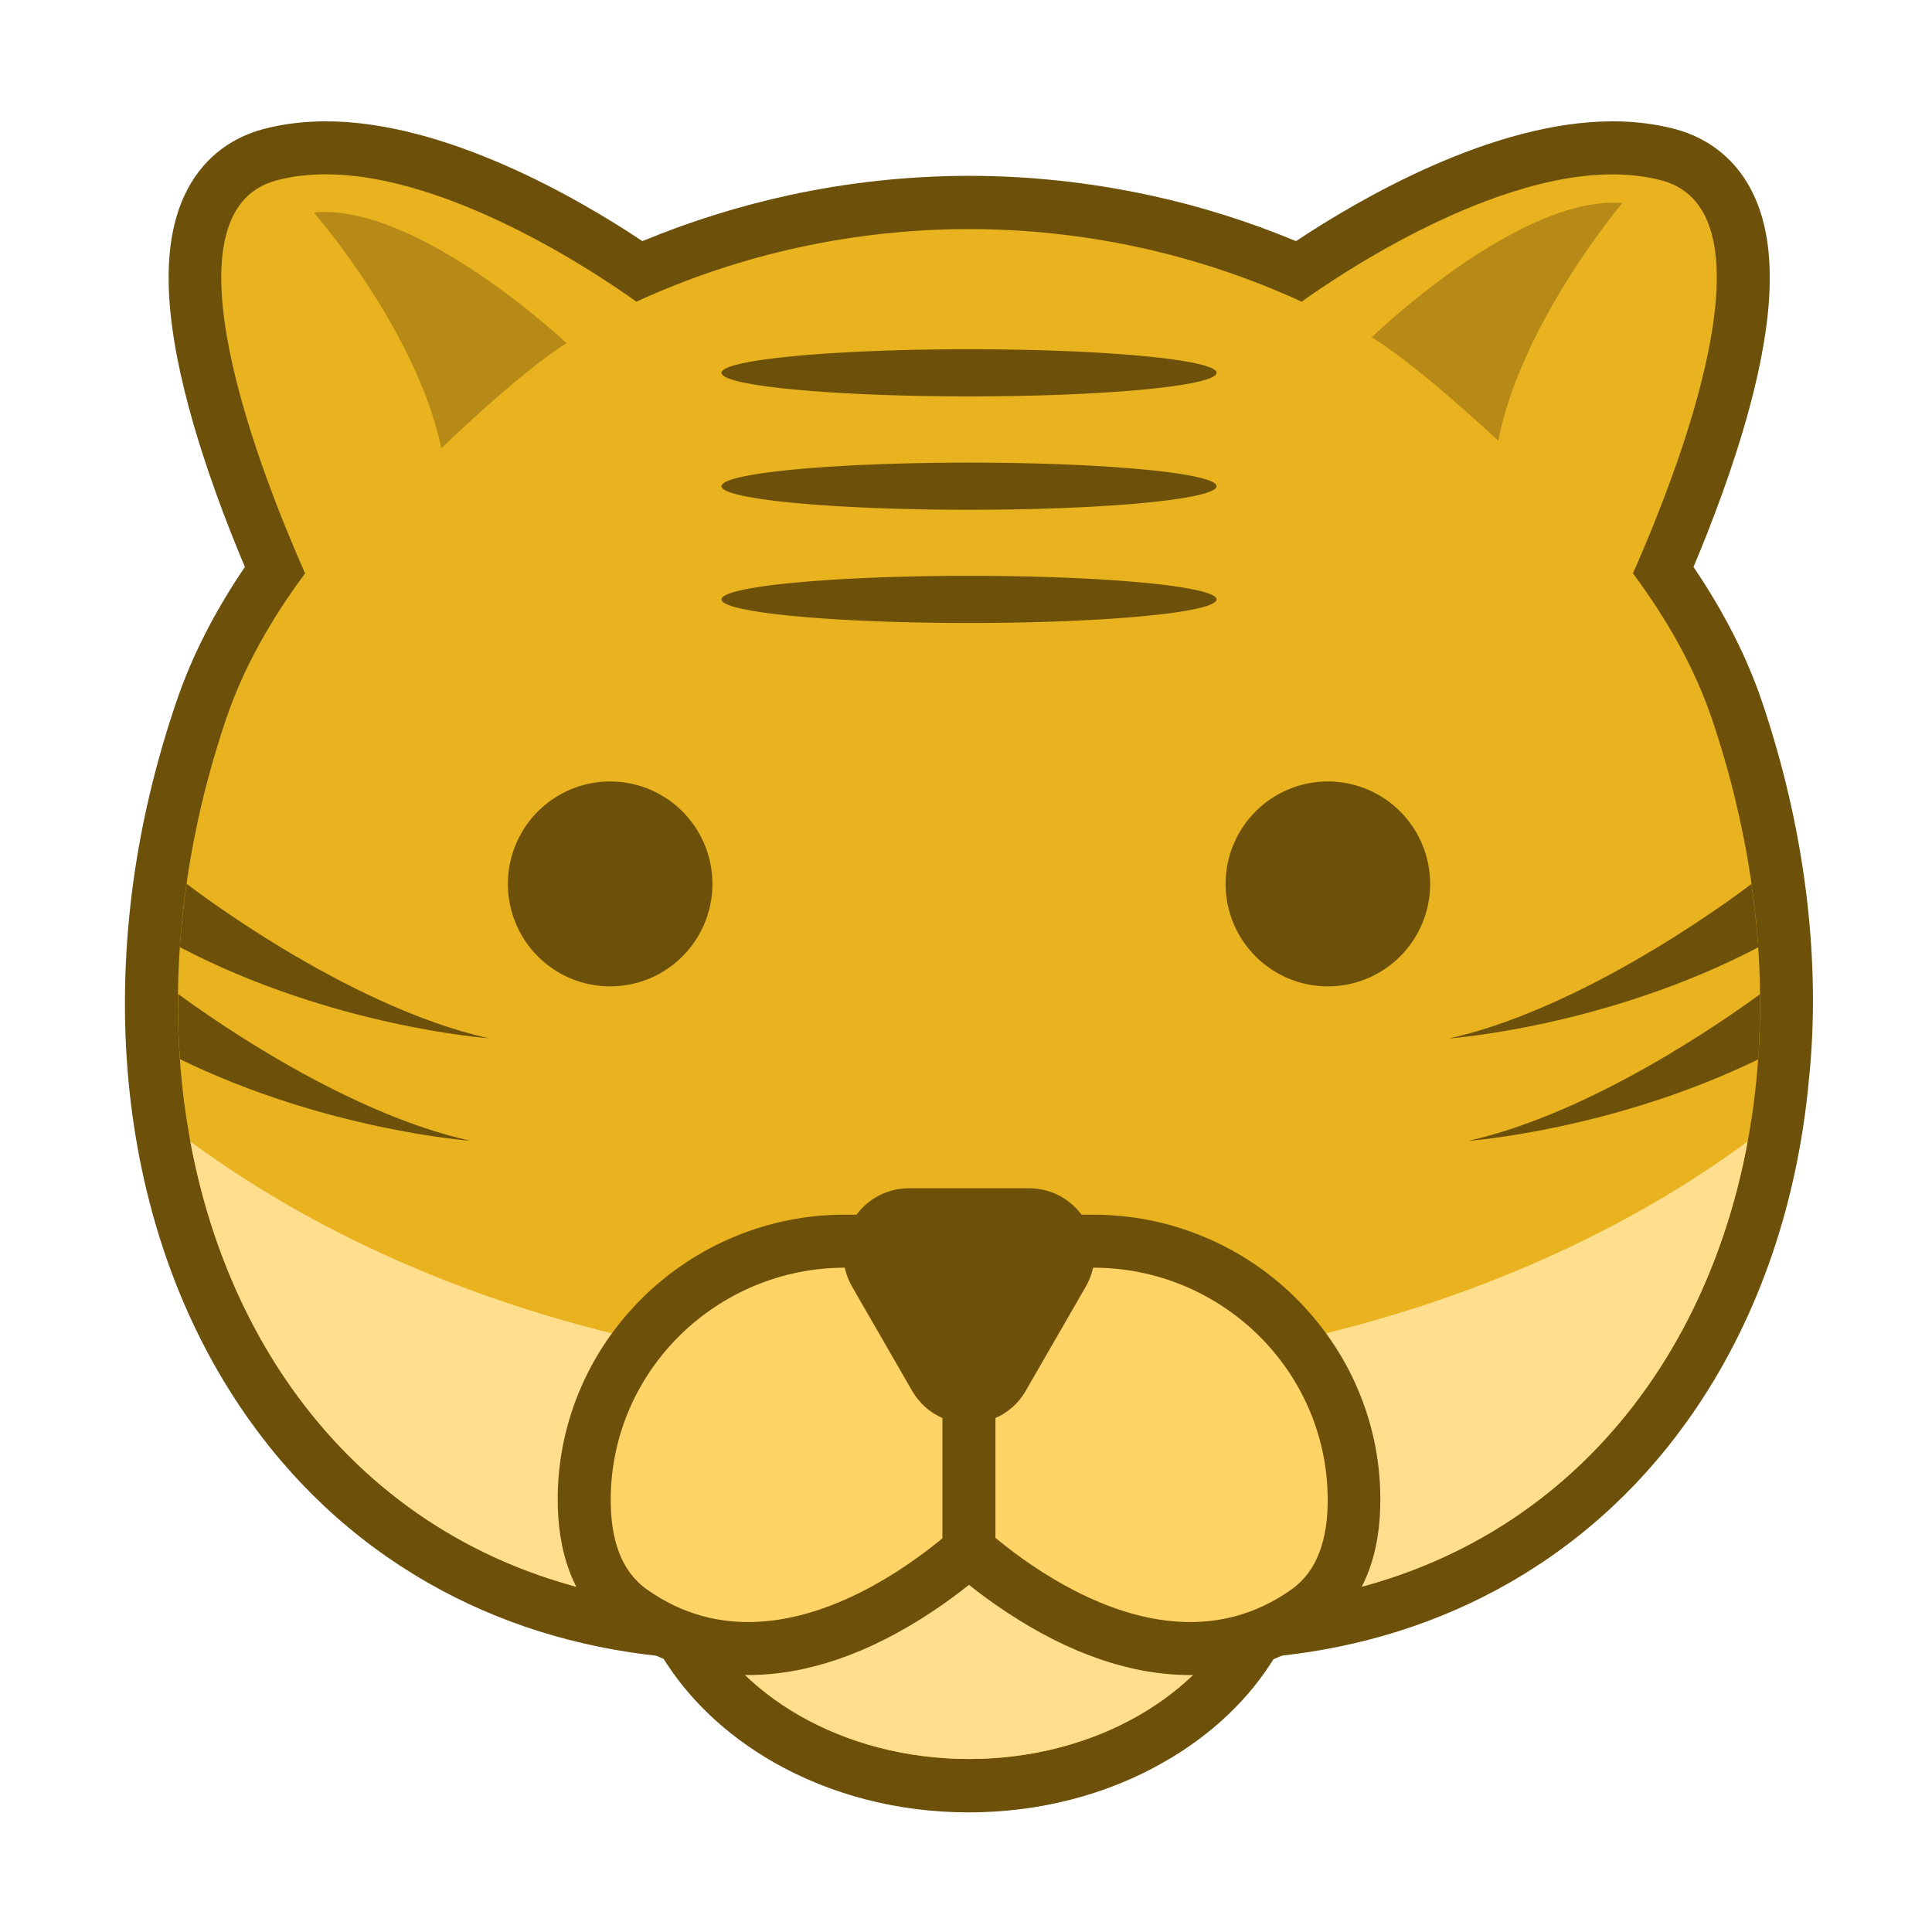 <?xml version="1.0" standalone="no"?><!DOCTYPE svg PUBLIC "-//W3C//DTD SVG 1.1//EN" "http://www.w3.org/Graphics/SVG/1.1/DTD/svg11.dtd"><svg t="1687943384185" class="icon" viewBox="0 0 1024 1024" version="1.1" xmlns="http://www.w3.org/2000/svg" p-id="1785" xmlns:xlink="http://www.w3.org/1999/xlink" width="16" height="16"><path d="M957.4 474c-4.2-34.1-12.1-68.5-23.5-102.1-8-23.7-20.2-47.6-36.3-71.4 9.8-23.3 21.3-53.5 29.5-83.8 13.8-50.9 14.5-88.1 2.2-113.8-8.4-17.6-22.8-29.5-41.5-34.5-10.3-2.7-21.4-4.1-33.1-4.1-63.6 0-134.2 41.2-167.8 63.5-25-10.4-51-18.6-77.5-24.3-31.4-6.8-63.6-10.3-95.7-10.3s-64.4 3.5-95.7 10.3c-26.5 5.8-52.5 13.9-77.5 24.3-33.6-22.4-104.2-63.5-167.8-63.5-11.7 0-22.8 1.4-33.1 4.1-18.7 5-33.1 16.9-41.5 34.5-12.3 25.7-11.6 62.9 2.2 113.8 8.2 30.4 19.7 60.5 29.5 83.8-16.1 23.7-28.3 47.7-36.3 71.4C82 405.6 74 439.9 69.8 474c-4.1 33.4-4.7 66.7-1.7 98.9 3 32 9.5 62.9 19.4 91.9 10 29.3 23.4 56.5 39.9 81 26.3 39.1 59.8 70.4 99.4 93.1 37.2 21.3 78.9 34.4 124.1 39 13.7 22.4 33.8 41.6 59.1 56.1 30.5 17.4 66.2 26.6 103.4 26.6s73-9.2 103.4-26.6c25.3-14.4 45.5-33.6 59.1-56.1 45.2-4.6 86.9-17.7 124.1-39 39.6-22.7 73.1-54 99.4-93.1 16.5-24.5 29.9-51.7 39.9-81 9.9-29 16.4-59.9 19.4-91.9 3.4-32.2 2.8-65.4-1.3-98.9z" fill="#6D510A" p-id="1786"></path><path d="M907.3 380.9c-9.1-26.8-23.6-52.5-41.8-77 23.9-54 77.9-191.7 15.1-208.3-70-18.5-170.1 49.5-190.7 64.3-111.7-51.3-240.9-51.3-352.6 0-20.6-14.8-120.7-82.9-190.7-64.3-62.8 16.6-8.8 154.4 15.1 208.3-18.2 24.5-32.7 50.2-41.8 77C42.3 610.1 145.5 838.3 368.5 851c21.4 47.4 78.3 81.3 145.1 81.3s123.7-33.9 145.1-81.3c223-12.7 326.2-240.9 248.6-470.1z" fill="#E8B31F" p-id="1787"></path><path d="M513.6 729.3c-162.4 0-308.9-47.7-412.7-124.3 25 134.9 120.1 237.7 267.6 246 21.4 47.4 78.3 81.3 145.1 81.3s123.7-33.9 145.1-81.3c147.6-8.4 242.7-111.1 267.6-246C822.5 681.5 676 729.3 513.6 729.3z" fill="#FFDE8D" p-id="1788"></path><path d="M719.2 735.2c-7.8-17.9-18.9-33.9-32.9-47.7-14-13.7-30.2-24.5-48.3-32-18.7-7.8-38.4-11.7-58.7-11.7H447.9c-20.3 0-40 3.9-58.7 11.7-18 7.5-34.3 18.3-48.3 32-14 13.8-25.1 29.8-32.9 47.7-8.1 18.6-12.3 38.4-12.4 58.7-0.1 14.5 2 27.5 6.1 38.6 5.1 13.7 13.4 24.7 24.6 32.7 21 15 44.7 22.6 70.2 22.6 31 0 63.7-11.2 97-33.2 7.6-5 14.4-10.1 20.1-14.6 5.7 4.6 12.5 9.6 20.1 14.6 33.3 22 66 33.2 97 33.2 25.5 0 49.1-7.6 70.2-22.6 11.2-8 19.5-19 24.6-32.7 4.2-11.1 6.2-24.1 6.1-38.6-0.1-20.4-4.3-40.1-12.4-58.7z" fill="#6D510A" p-id="1789"></path><path d="M447.9 671.9c-67.8 0-123.7 54.4-124.2 122.2-0.2 21.5 5.4 38.5 19 48.2 77.9 55.6 171-39.7 171-39.7s93.1 95.3 171 39.7c13.6-9.7 19.2-26.8 19-48.2-0.5-67.9-56.5-122.2-124.2-122.2H447.9z" fill="#FFD366" p-id="1790"></path><path d="M727 178.8c24.6 14.8 67.1 54.8 67.1 54.8 12.3-62.8 65.8-126 65.8-126-55.1-4.3-132.9 71.2-132.9 71.2zM166.3 112.6s54.5 62.3 67.6 125c0 0 41.9-40.6 66.4-55.7 0 0-78.9-74.4-134-69.3z" fill="#B78A18" p-id="1791"></path><path d="M269.2 468.5a54.2 54.3 0 1 0 108.4 0 54.2 54.3 0 1 0-108.4 0Z" fill="#6D510A" p-id="1792"></path><path d="M649.6 468.5a54.2 54.3 0 1 0 108.4 0 54.2 54.3 0 1 0-108.4 0Z" fill="#6D510A" p-id="1793"></path><path d="M545.3 629.8h-63.4c-26.8 0-43.6 29.1-30.2 52.3l31.7 55c4 6.9 9.7 11.7 16.1 14.5v77.1h28.1v-77.1c6.4-2.8 12.2-7.6 16.1-14.5l31.7-55c13.5-23.3-3.3-52.3-30.1-52.3z" fill="#6D510A" p-id="1794"></path><path d="M382.4 197.6a131.2 12.5 0 1 0 262.4 0 131.2 12.5 0 1 0-262.4 0Z" fill="#6D510A" p-id="1795"></path><path d="M382.4 257.7a131.2 12.5 0 1 0 262.4 0 131.2 12.5 0 1 0-262.4 0Z" fill="#6D510A" p-id="1796"></path><path d="M382.4 317.7a131.2 12.5 0 1 0 262.4 0 131.2 12.5 0 1 0-262.4 0Z" fill="#6D510A" p-id="1797"></path><path d="M928.3 468.5s-83.4 64.7-160.2 81.9c0 0 83.1-6 163.8-48.3-0.8-11.2-2-22.4-3.6-33.6zM932.9 526.9c-19.8 14.5-89.6 63.2-154.7 77.8 0 0 76.3-5.6 153.7-43.2 0.7-11.4 1.1-23 1-34.6zM95.3 502c80.7 42.3 163.8 48.3 163.8 48.3-76.8-17.1-160.2-81.9-160.2-81.9-1.6 11.3-2.8 22.5-3.6 33.6zM95.4 561.4c77.4 37.7 153.7 43.2 153.7 43.2-65.1-14.5-135-63.3-154.7-77.8-0.2 11.7 0.1 23.3 1 34.6z" fill="#6D510A" p-id="1798"></path></svg>